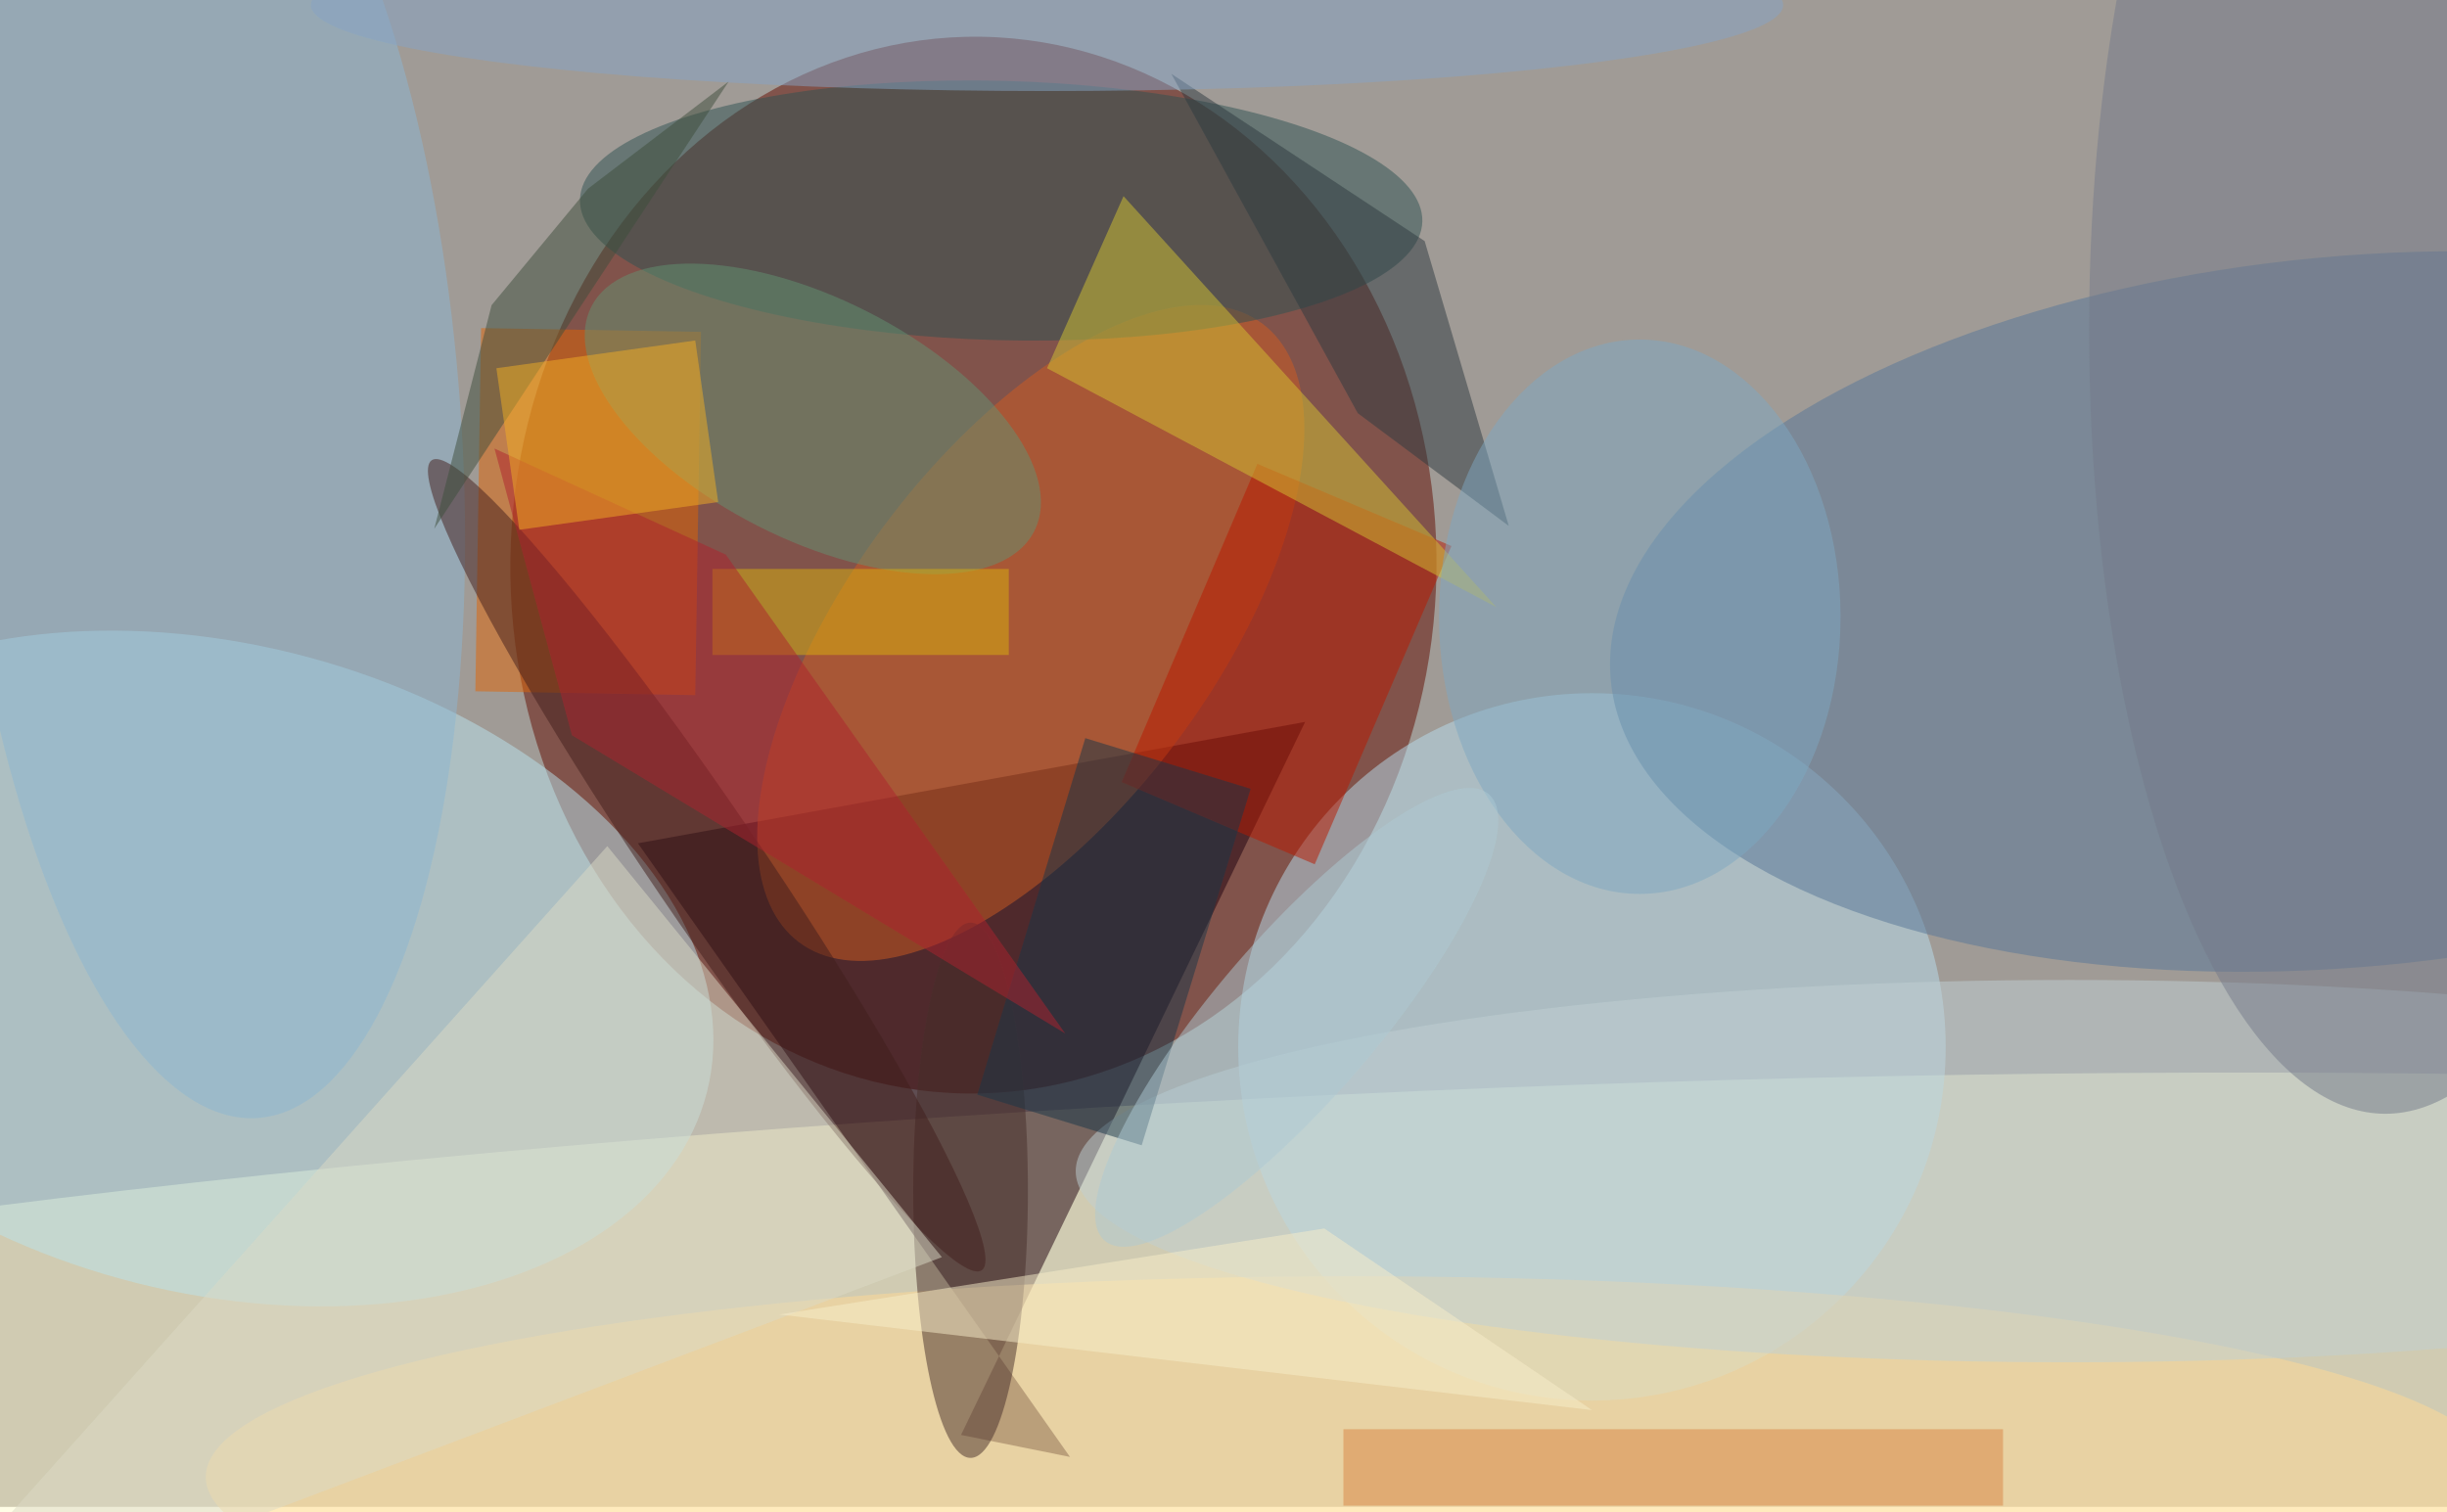 <svg xmlns="http://www.w3.org/2000/svg" viewBox="0 0 440 272"><filter id="b"><feGaussianBlur stdDeviation="10" /></filter><path fill="#a09b96" d="M0 0h440v271H0z"/><g filter="url(#b)" transform="translate(.9 .9) scale(1.719)" fill-opacity=".5"><ellipse fill="#620c00" rx="1" ry="1" transform="matrix(-.844 55.278 -48.435 -.74 101.3 58.6)"/><ellipse fill="#fffdcf" rx="1" ry="1" transform="rotate(177.3 68.8 73.7) scale(255 30.114)"/><path fill="#1e000f" d="M111.4 151.9L66.2 87.7 136 75l-36 74.6z"/><ellipse fill="#bbe5ef" rx="1" ry="1" transform="matrix(-8.249 32.924 -51.341 -12.864 22.1 100.8)"/><ellipse fill="#b9deef" cx="166" cy="109" rx="37" ry="37"/><ellipse fill="#577698" rx="1" ry="1" transform="rotate(-95.3 151.6 -80.1) scale(37.164 77.729)"/><ellipse fill="#d15c23" rx="1" ry="1" transform="matrix(15.218 11.395 -24.233 32.361 107.3 65.7)"/><ellipse fill="#8db7d3" rx="1" ry="1" transform="rotate(-94.1 31 12) scale(72.849 26.436)"/><path fill="#e06405" d="M49.8 33.8l23 .4-.6 38-23-.4z"/><ellipse fill="#2e5352" rx="1" ry="1" transform="matrix(44.057 1.154 -.355 13.563 104.2 21.5)"/><ellipse fill="#ffda97" cx="141" cy="154" rx="120" ry="21"/><ellipse fill="#482f2a" cx="101" cy="124" rx="6" ry="28"/><path fill="#ba1900" d="M137 89.9l-20.2-8.6L131 48l20.3 8.6z"/><path fill="#d5c233" d="M156 63l-47-25 8-18z"/><path fill="#2e3b40" d="M141.5 42.7L122 7.2l26.5 17.5 8.8 29.8z"/><path fill="#da8545" d="M140 149h69v8h-69z"/><ellipse fill="#649272" rx="1" ry="1" transform="matrix(23.164 11.738 -5.691 11.23 84.5 43.3)"/><ellipse fill="#87a5c6" cx="109" rx="77" ry="9"/><ellipse fill="#7fa9c3" cx="171" cy="64" rx="21" ry="29"/><ellipse fill="#421f1d" rx="1" ry="1" transform="matrix(28.766 42.375 -4.788 3.25 73.4 90)"/><ellipse fill="#c1d0d5" cx="216" cy="122" rx="104" ry="20"/><path fill="#dcdbc7" d="M-13 173l111-42-35-43z"/><ellipse fill="#747a8b" cx="249" cy="34" rx="31" ry="82"/><path fill="#1a3649" d="M113 76.7l17.3 5.3-11.4 37.3-17.2-5.3z"/><path fill="#3f4e3d" d="M75.7 8L61 19.2 50.9 31.4l-6 23.4z"/><path fill="#dbb20f" d="M74 59h31v9H74z"/><path fill="#ae232f" d="M51.2 46.4l24.2 11.1 35.5 50.1-51.6-31.2z"/><path fill="#f8efcb" d="M138 128l28 19-85-10z"/><path fill="#f3ae24" d="M51.4 38l20.8-2.9L74.6 52l-20.8 2.9z"/><ellipse fill="#afcbd5" rx="1" ry="1" transform="rotate(-139.3 87.2 27.9) scale(8.443 30.802)"/></g></svg>